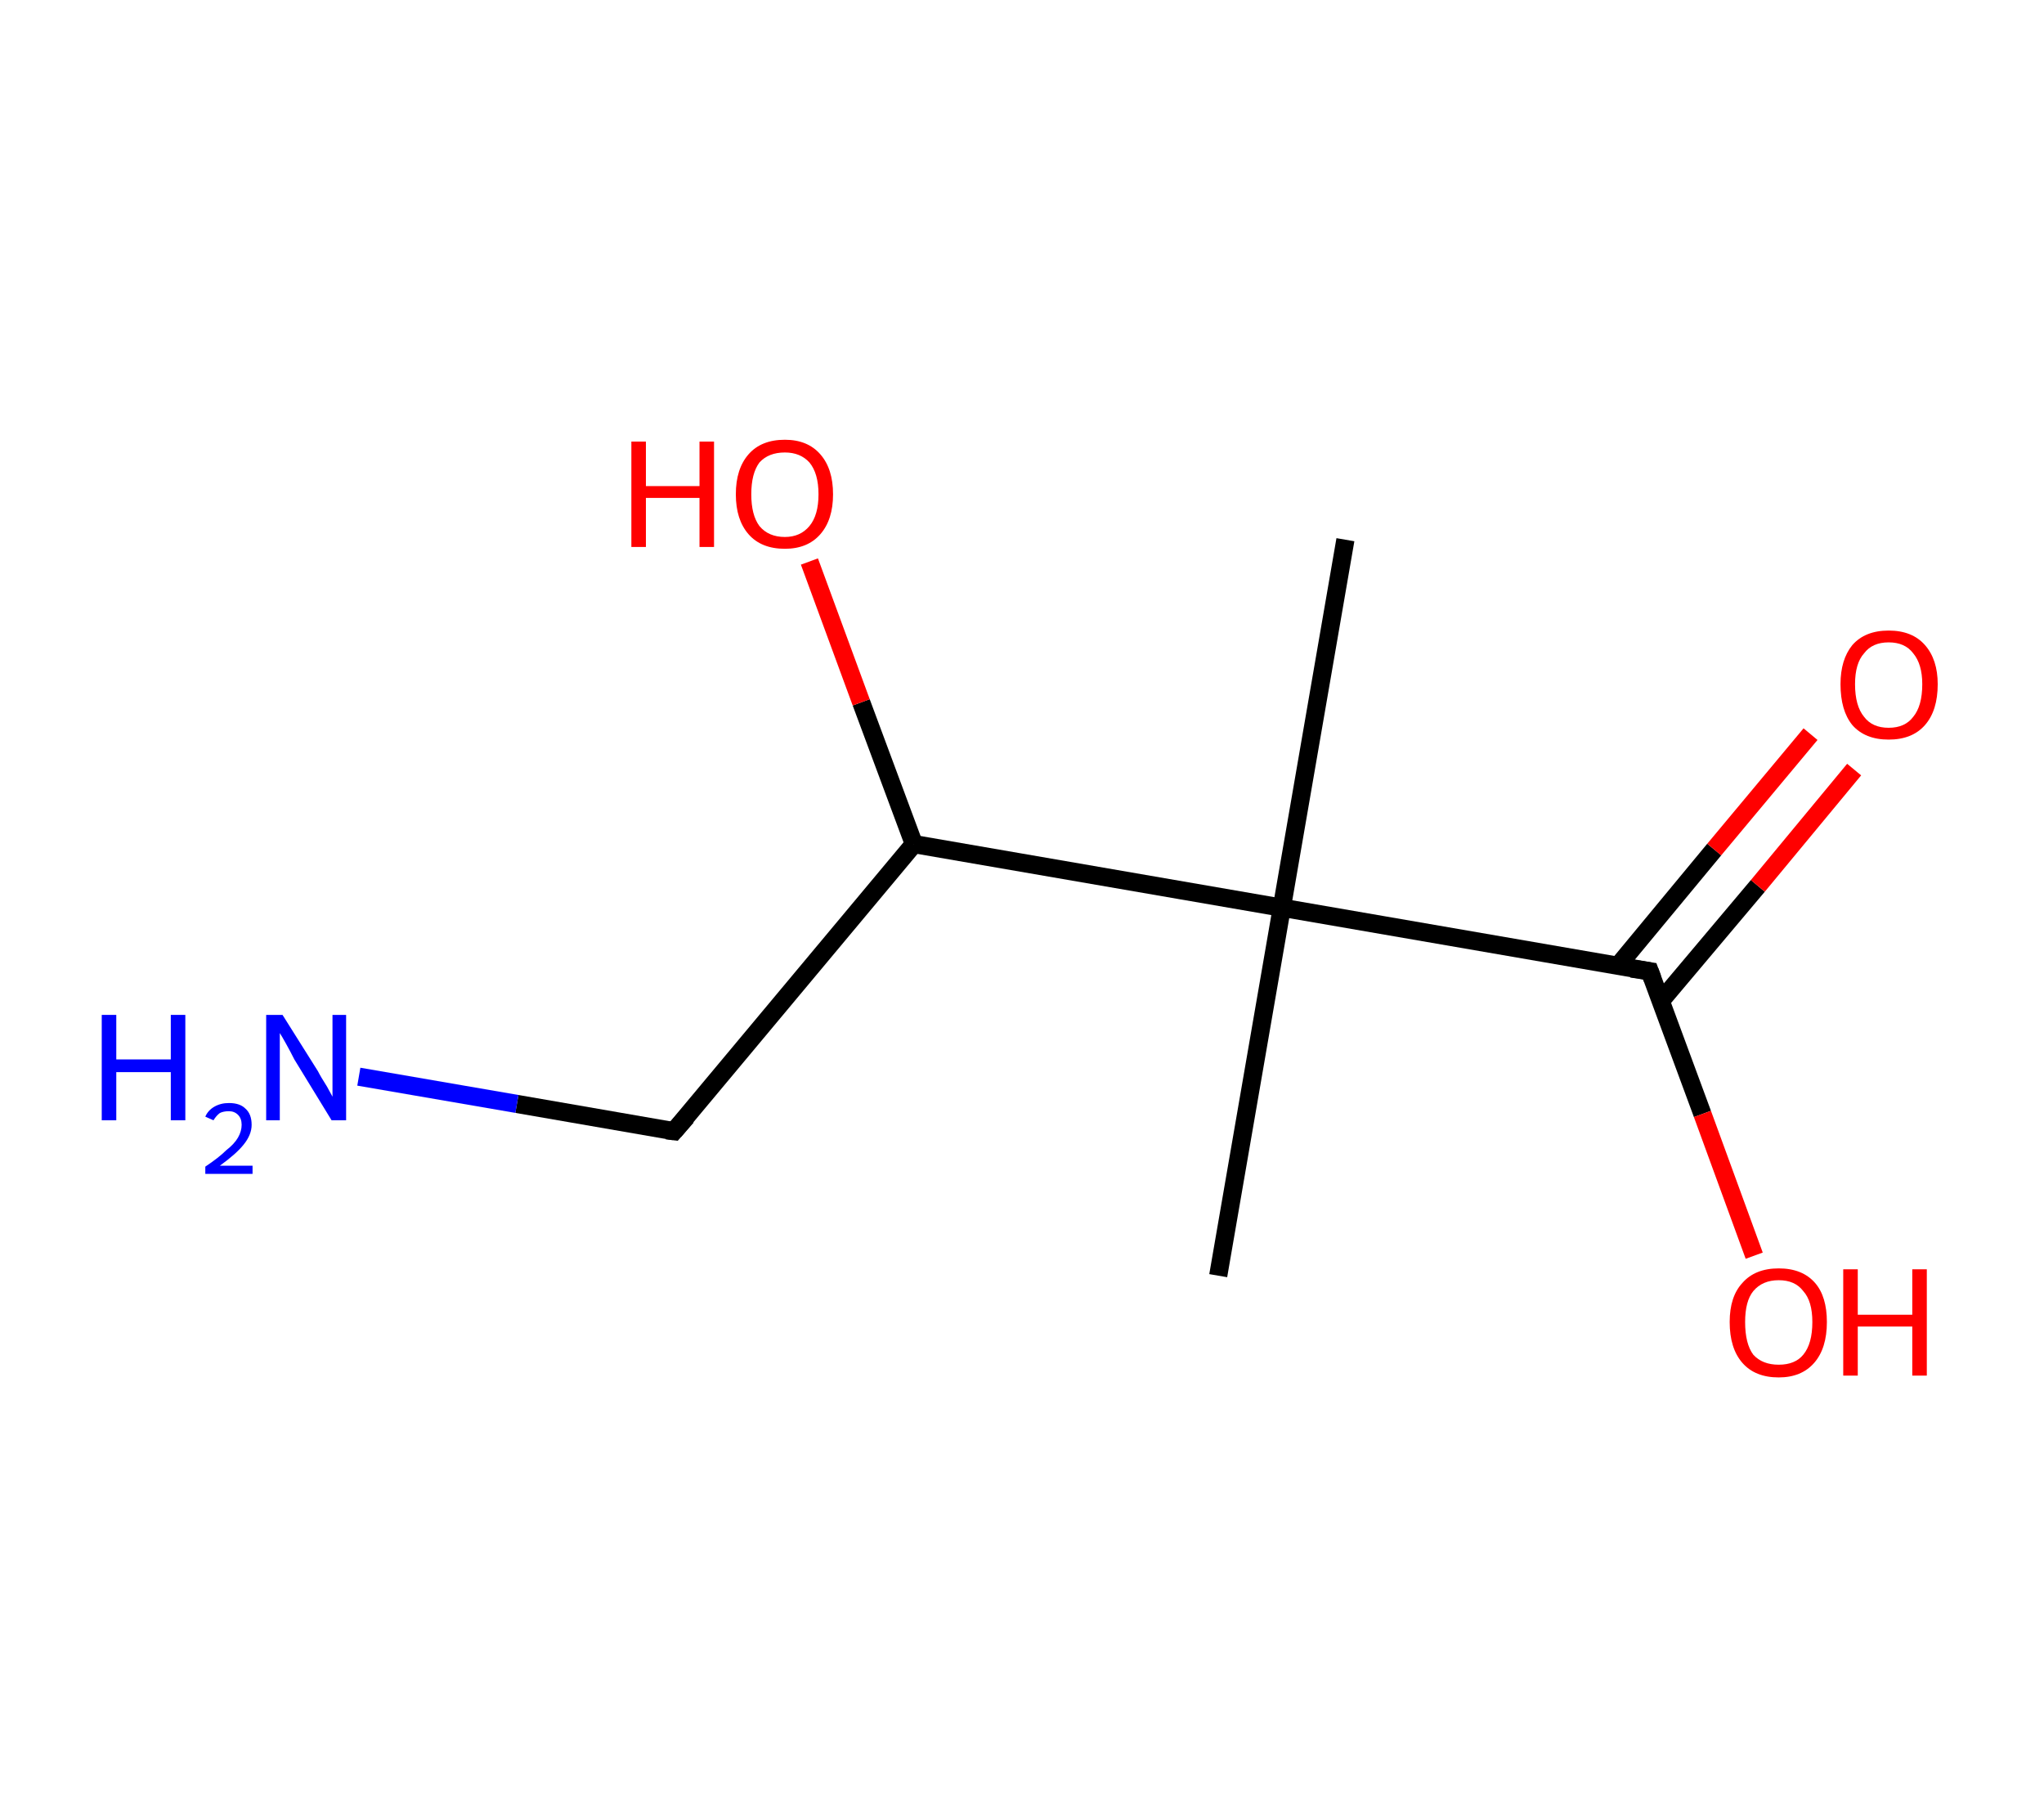 <?xml version='1.0' encoding='ASCII' standalone='yes'?>
<svg xmlns="http://www.w3.org/2000/svg" xmlns:rdkit="http://www.rdkit.org/xml" xmlns:xlink="http://www.w3.org/1999/xlink" version="1.1" baseProfile="full" xml:space="preserve" width="225px" height="200px" viewBox="0 0 225 200">
<!-- END OF HEADER -->
<rect style="opacity:1.0;fill:#FFFFFF;stroke:none" width="225.0" height="200.0" x="0.0" y="0.0"> </rect>
<path class="bond-0 atom-0 atom-1" d="M 148.1,59.4 L 141.1,99.9" style="fill:none;fill-rule:evenodd;stroke:#000000;stroke-width:2.0px;stroke-linecap:butt;stroke-linejoin:miter;stroke-opacity:1"/>
<path class="bond-1 atom-1 atom-2" d="M 141.1,99.9 L 134.1,140.4" style="fill:none;fill-rule:evenodd;stroke:#000000;stroke-width:2.0px;stroke-linecap:butt;stroke-linejoin:miter;stroke-opacity:1"/>
<path class="bond-2 atom-1 atom-3" d="M 141.1,99.9 L 181.6,106.9" style="fill:none;fill-rule:evenodd;stroke:#000000;stroke-width:2.0px;stroke-linecap:butt;stroke-linejoin:miter;stroke-opacity:1"/>
<path class="bond-3 atom-3 atom-4" d="M 182.8,110.2 L 193.5,97.5" style="fill:none;fill-rule:evenodd;stroke:#000000;stroke-width:2.0px;stroke-linecap:butt;stroke-linejoin:miter;stroke-opacity:1"/>
<path class="bond-3 atom-3 atom-4" d="M 193.5,97.5 L 204.1,84.7" style="fill:none;fill-rule:evenodd;stroke:#FF0000;stroke-width:2.0px;stroke-linecap:butt;stroke-linejoin:miter;stroke-opacity:1"/>
<path class="bond-3 atom-3 atom-4" d="M 178.1,106.3 L 188.7,93.5" style="fill:none;fill-rule:evenodd;stroke:#000000;stroke-width:2.0px;stroke-linecap:butt;stroke-linejoin:miter;stroke-opacity:1"/>
<path class="bond-3 atom-3 atom-4" d="M 188.7,93.5 L 199.3,80.8" style="fill:none;fill-rule:evenodd;stroke:#FF0000;stroke-width:2.0px;stroke-linecap:butt;stroke-linejoin:miter;stroke-opacity:1"/>
<path class="bond-4 atom-3 atom-5" d="M 181.6,106.9 L 187.4,122.6" style="fill:none;fill-rule:evenodd;stroke:#000000;stroke-width:2.0px;stroke-linecap:butt;stroke-linejoin:miter;stroke-opacity:1"/>
<path class="bond-4 atom-3 atom-5" d="M 187.4,122.6 L 193.1,138.2" style="fill:none;fill-rule:evenodd;stroke:#FF0000;stroke-width:2.0px;stroke-linecap:butt;stroke-linejoin:miter;stroke-opacity:1"/>
<path class="bond-5 atom-1 atom-6" d="M 141.1,99.9 L 100.6,92.9" style="fill:none;fill-rule:evenodd;stroke:#000000;stroke-width:2.0px;stroke-linecap:butt;stroke-linejoin:miter;stroke-opacity:1"/>
<path class="bond-6 atom-6 atom-7" d="M 100.6,92.9 L 94.8,77.3" style="fill:none;fill-rule:evenodd;stroke:#000000;stroke-width:2.0px;stroke-linecap:butt;stroke-linejoin:miter;stroke-opacity:1"/>
<path class="bond-6 atom-6 atom-7" d="M 94.8,77.3 L 89.1,61.8" style="fill:none;fill-rule:evenodd;stroke:#FF0000;stroke-width:2.0px;stroke-linecap:butt;stroke-linejoin:miter;stroke-opacity:1"/>
<path class="bond-7 atom-6 atom-8" d="M 100.6,92.9 L 74.2,124.5" style="fill:none;fill-rule:evenodd;stroke:#000000;stroke-width:2.0px;stroke-linecap:butt;stroke-linejoin:miter;stroke-opacity:1"/>
<path class="bond-8 atom-8 atom-9" d="M 74.2,124.5 L 56.9,121.5" style="fill:none;fill-rule:evenodd;stroke:#000000;stroke-width:2.0px;stroke-linecap:butt;stroke-linejoin:miter;stroke-opacity:1"/>
<path class="bond-8 atom-8 atom-9" d="M 56.9,121.5 L 39.5,118.5" style="fill:none;fill-rule:evenodd;stroke:#0000FF;stroke-width:2.0px;stroke-linecap:butt;stroke-linejoin:miter;stroke-opacity:1"/>
<path d="M 179.6,106.6 L 181.6,106.9 L 181.9,107.7" style="fill:none;stroke:#000000;stroke-width:2.0px;stroke-linecap:butt;stroke-linejoin:miter;stroke-opacity:1;"/>
<path d="M 75.6,122.9 L 74.2,124.5 L 73.4,124.4" style="fill:none;stroke:#000000;stroke-width:2.0px;stroke-linecap:butt;stroke-linejoin:miter;stroke-opacity:1;"/>
<path class="atom-4" d="M 202.6 75.3 Q 202.6 72.6, 203.9 71.0 Q 205.3 69.4, 207.9 69.4 Q 210.5 69.4, 211.9 71.0 Q 213.3 72.6, 213.3 75.3 Q 213.3 78.2, 211.9 79.8 Q 210.5 81.4, 207.9 81.4 Q 205.3 81.4, 203.9 79.8 Q 202.6 78.2, 202.6 75.3 M 207.9 80.1 Q 209.7 80.1, 210.6 78.9 Q 211.6 77.7, 211.6 75.3 Q 211.6 73.1, 210.6 71.9 Q 209.7 70.7, 207.9 70.7 Q 206.1 70.7, 205.2 71.9 Q 204.2 73.0, 204.2 75.3 Q 204.2 77.7, 205.2 78.9 Q 206.1 80.1, 207.9 80.1 " fill="#FF0000"/>
<path class="atom-5" d="M 190.4 145.5 Q 190.4 142.7, 191.8 141.2 Q 193.2 139.6, 195.8 139.6 Q 198.4 139.6, 199.8 141.2 Q 201.1 142.7, 201.1 145.5 Q 201.1 148.4, 199.7 150.0 Q 198.3 151.6, 195.8 151.6 Q 193.2 151.6, 191.8 150.0 Q 190.4 148.4, 190.4 145.5 M 195.8 150.2 Q 197.6 150.2, 198.5 149.1 Q 199.5 147.9, 199.5 145.5 Q 199.5 143.2, 198.5 142.1 Q 197.6 140.9, 195.8 140.9 Q 194.0 140.9, 193.0 142.1 Q 192.1 143.2, 192.1 145.5 Q 192.1 147.9, 193.0 149.1 Q 194.0 150.2, 195.8 150.2 " fill="#FF0000"/>
<path class="atom-5" d="M 202.9 139.7 L 204.5 139.7 L 204.5 144.7 L 210.5 144.7 L 210.5 139.7 L 212.1 139.7 L 212.1 151.4 L 210.5 151.4 L 210.5 146.0 L 204.5 146.0 L 204.5 151.4 L 202.9 151.4 L 202.9 139.7 " fill="#FF0000"/>
<path class="atom-7" d="M 69.5 48.6 L 71.1 48.6 L 71.1 53.5 L 77.0 53.5 L 77.0 48.6 L 78.6 48.6 L 78.6 60.2 L 77.0 60.2 L 77.0 54.8 L 71.1 54.8 L 71.1 60.2 L 69.5 60.2 L 69.5 48.6 " fill="#FF0000"/>
<path class="atom-7" d="M 81.0 54.4 Q 81.0 51.6, 82.4 50.0 Q 83.8 48.4, 86.4 48.4 Q 88.9 48.4, 90.3 50.0 Q 91.7 51.6, 91.7 54.4 Q 91.7 57.2, 90.3 58.8 Q 88.9 60.4, 86.4 60.4 Q 83.8 60.4, 82.4 58.8 Q 81.0 57.2, 81.0 54.4 M 86.4 59.1 Q 88.1 59.1, 89.1 57.9 Q 90.1 56.7, 90.1 54.4 Q 90.1 52.1, 89.1 50.9 Q 88.1 49.8, 86.4 49.8 Q 84.6 49.8, 83.6 50.9 Q 82.7 52.1, 82.7 54.4 Q 82.7 56.7, 83.6 57.9 Q 84.6 59.1, 86.4 59.1 " fill="#FF0000"/>
<path class="atom-9" d="M 11.2 111.7 L 12.8 111.7 L 12.8 116.6 L 18.8 116.6 L 18.8 111.7 L 20.4 111.7 L 20.4 123.3 L 18.8 123.3 L 18.8 118.0 L 12.8 118.0 L 12.8 123.3 L 11.2 123.3 L 11.2 111.7 " fill="#0000FF"/>
<path class="atom-9" d="M 22.6 122.9 Q 22.9 122.2, 23.6 121.8 Q 24.3 121.4, 25.2 121.4 Q 26.4 121.4, 27.0 122.0 Q 27.7 122.6, 27.7 123.8 Q 27.7 124.9, 26.8 126.0 Q 26.0 127.0, 24.2 128.3 L 27.8 128.3 L 27.8 129.2 L 22.6 129.2 L 22.6 128.4 Q 24.1 127.4, 24.9 126.6 Q 25.8 125.9, 26.2 125.2 Q 26.6 124.5, 26.6 123.8 Q 26.6 123.1, 26.2 122.7 Q 25.8 122.3, 25.2 122.3 Q 24.6 122.3, 24.2 122.5 Q 23.8 122.8, 23.5 123.3 L 22.6 122.9 " fill="#0000FF"/>
<path class="atom-9" d="M 31.1 111.7 L 35.0 117.9 Q 35.3 118.5, 36.0 119.6 Q 36.6 120.7, 36.6 120.7 L 36.6 111.7 L 38.1 111.7 L 38.1 123.3 L 36.5 123.3 L 32.4 116.6 Q 32.0 115.8, 31.5 114.9 Q 31.0 114.0, 30.8 113.7 L 30.8 123.3 L 29.3 123.3 L 29.3 111.7 L 31.1 111.7 " fill="#0000FF"/>
</svg>

